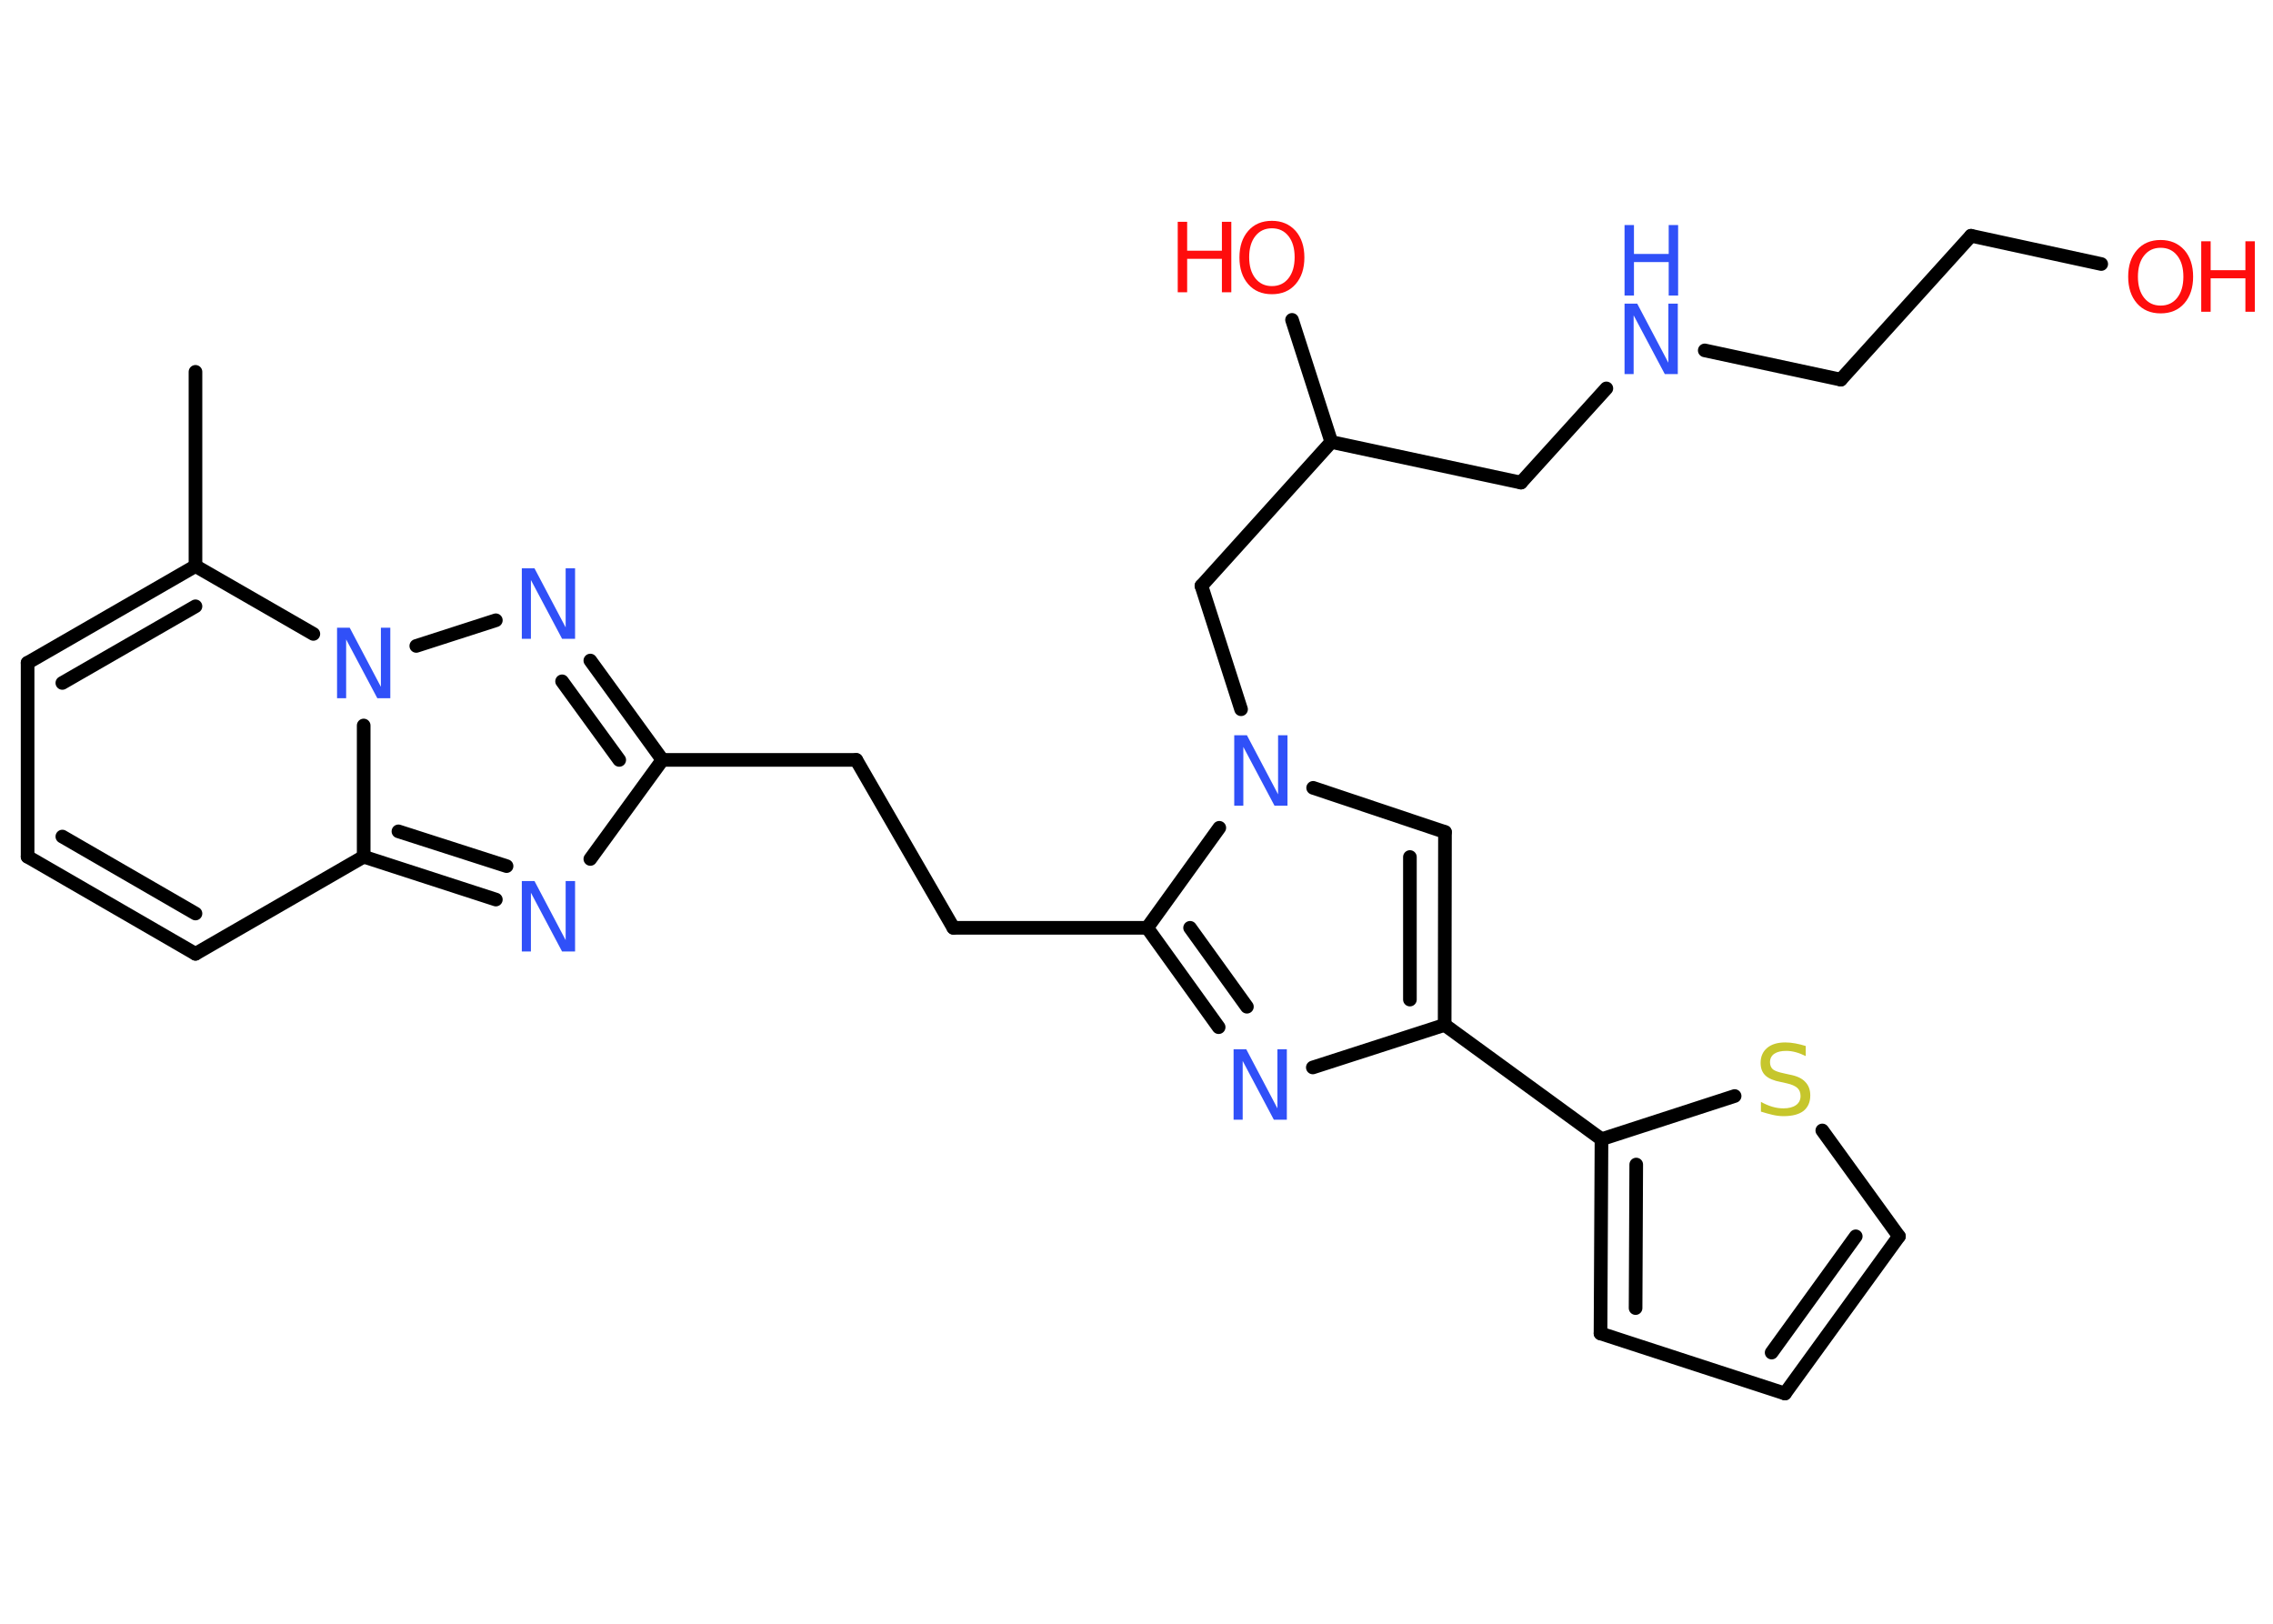 <?xml version='1.0' encoding='UTF-8'?>
<!DOCTYPE svg PUBLIC "-//W3C//DTD SVG 1.1//EN" "http://www.w3.org/Graphics/SVG/1.1/DTD/svg11.dtd">
<svg version='1.2' xmlns='http://www.w3.org/2000/svg' xmlns:xlink='http://www.w3.org/1999/xlink' width='70.0mm' height='50.0mm' viewBox='0 0 70.0 50.0'>
  <desc>Generated by the Chemistry Development Kit (http://github.com/cdk)</desc>
  <g stroke-linecap='round' stroke-linejoin='round' stroke='#000000' stroke-width='.42' fill='#3050F8'>
    <rect x='.0' y='.0' width='70.0' height='50.0' fill='#FFFFFF' stroke='none'/>
    <g id='mol1' class='mol'>
      <line id='mol1bnd1' class='bond' x1='6.02' y1='11.45' x2='6.02' y2='17.43'/>
      <g id='mol1bnd2' class='bond'>
        <line x1='6.02' y1='17.43' x2='.85' y2='20.41'/>
        <line x1='6.02' y1='18.67' x2='1.92' y2='21.03'/>
      </g>
      <line id='mol1bnd3' class='bond' x1='.85' y1='20.41' x2='.85' y2='26.38'/>
      <g id='mol1bnd4' class='bond'>
        <line x1='.85' y1='26.38' x2='6.02' y2='29.37'/>
        <line x1='1.92' y1='25.76' x2='6.02' y2='28.13'/>
      </g>
      <line id='mol1bnd5' class='bond' x1='6.02' y1='29.37' x2='11.2' y2='26.38'/>
      <g id='mol1bnd6' class='bond'>
        <line x1='11.2' y1='26.38' x2='15.27' y2='27.7'/>
        <line x1='12.27' y1='25.6' x2='15.6' y2='26.67'/>
      </g>
      <line id='mol1bnd7' class='bond' x1='18.18' y1='26.45' x2='20.4' y2='23.4'/>
      <line id='mol1bnd8' class='bond' x1='20.4' y1='23.4' x2='26.37' y2='23.4'/>
      <line id='mol1bnd9' class='bond' x1='26.37' y1='23.4' x2='29.36' y2='28.57'/>
      <line id='mol1bnd10' class='bond' x1='29.36' y1='28.57' x2='35.33' y2='28.57'/>
      <g id='mol1bnd11' class='bond'>
        <line x1='35.33' y1='28.57' x2='37.53' y2='31.63'/>
        <line x1='36.65' y1='28.57' x2='38.4' y2='31.0'/>
      </g>
      <line id='mol1bnd12' class='bond' x1='40.43' y1='32.87' x2='44.49' y2='31.56'/>
      <line id='mol1bnd13' class='bond' x1='44.49' y1='31.56' x2='49.32' y2='35.08'/>
      <g id='mol1bnd14' class='bond'>
        <line x1='49.32' y1='35.08' x2='49.29' y2='41.06'/>
        <line x1='50.39' y1='35.86' x2='50.37' y2='40.28'/>
      </g>
      <line id='mol1bnd15' class='bond' x1='49.29' y1='41.06' x2='54.97' y2='42.91'/>
      <g id='mol1bnd16' class='bond'>
        <line x1='54.97' y1='42.91' x2='58.48' y2='38.07'/>
        <line x1='54.56' y1='41.65' x2='57.15' y2='38.07'/>
      </g>
      <line id='mol1bnd17' class='bond' x1='58.48' y1='38.07' x2='56.12' y2='34.81'/>
      <line id='mol1bnd18' class='bond' x1='49.32' y1='35.08' x2='53.42' y2='33.75'/>
      <g id='mol1bnd19' class='bond'>
        <line x1='44.49' y1='31.56' x2='44.5' y2='25.62'/>
        <line x1='43.42' y1='30.78' x2='43.42' y2='26.39'/>
      </g>
      <line id='mol1bnd20' class='bond' x1='44.5' y1='25.62' x2='40.44' y2='24.26'/>
      <line id='mol1bnd21' class='bond' x1='35.33' y1='28.57' x2='37.55' y2='25.49'/>
      <line id='mol1bnd22' class='bond' x1='38.22' y1='21.84' x2='37.0' y2='18.04'/>
      <line id='mol1bnd23' class='bond' x1='37.0' y1='18.04' x2='41.0' y2='13.61'/>
      <line id='mol1bnd24' class='bond' x1='41.0' y1='13.61' x2='39.79' y2='9.85'/>
      <line id='mol1bnd25' class='bond' x1='41.0' y1='13.61' x2='46.84' y2='14.86'/>
      <line id='mol1bnd26' class='bond' x1='46.84' y1='14.86' x2='49.47' y2='11.96'/>
      <line id='mol1bnd27' class='bond' x1='52.5' y1='10.79' x2='56.69' y2='11.69'/>
      <line id='mol1bnd28' class='bond' x1='56.69' y1='11.69' x2='60.7' y2='7.26'/>
      <line id='mol1bnd29' class='bond' x1='60.7' y1='7.26' x2='64.71' y2='8.13'/>
      <g id='mol1bnd30' class='bond'>
        <line x1='20.4' y1='23.4' x2='18.18' y2='20.34'/>
        <line x1='19.07' y1='23.4' x2='17.31' y2='20.98'/>
      </g>
      <line id='mol1bnd31' class='bond' x1='15.27' y1='19.1' x2='12.82' y2='19.89'/>
      <line id='mol1bnd32' class='bond' x1='6.02' y1='17.43' x2='9.65' y2='19.52'/>
      <line id='mol1bnd33' class='bond' x1='11.2' y1='26.38' x2='11.2' y2='22.34'/>
      <path id='mol1atm7' class='atom' d='M16.07 27.13h.39l.96 1.82v-1.82h.29v2.17h-.4l-.96 -1.81v1.81h-.28v-2.17z' stroke='none'/>
      <path id='mol1atm12' class='atom' d='M37.99 32.31h.39l.96 1.82v-1.82h.29v2.17h-.4l-.96 -1.81v1.81h-.28v-2.17z' stroke='none'/>
      <path id='mol1atm18' class='atom' d='M55.61 32.23v.29q-.16 -.08 -.31 -.12q-.15 -.04 -.29 -.04q-.24 .0 -.37 .09q-.13 .09 -.13 .26q.0 .14 .09 .22q.09 .07 .33 .12l.18 .04q.33 .06 .48 .22q.16 .16 .16 .42q.0 .31 -.21 .48q-.21 .16 -.62 .16q-.15 .0 -.33 -.04q-.17 -.04 -.36 -.1v-.3q.18 .1 .35 .15q.17 .05 .34 .05q.25 .0 .39 -.1q.14 -.1 .14 -.28q.0 -.16 -.1 -.25q-.1 -.09 -.32 -.14l-.18 -.04q-.33 -.06 -.48 -.2q-.15 -.14 -.15 -.39q.0 -.29 .2 -.46q.2 -.17 .56 -.17q.15 .0 .31 .03q.16 .03 .32 .08z' stroke='none' fill='#C6C62C'/>
      <path id='mol1atm20' class='atom' d='M38.01 22.64h.39l.96 1.82v-1.82h.29v2.17h-.4l-.96 -1.81v1.81h-.28v-2.17z' stroke='none'/>
      <g id='mol1atm23' class='atom'>
        <path d='M39.17 7.03q-.32 .0 -.51 .24q-.19 .24 -.19 .65q.0 .41 .19 .65q.19 .24 .51 .24q.32 .0 .51 -.24q.19 -.24 .19 -.65q.0 -.41 -.19 -.65q-.19 -.24 -.51 -.24zM39.17 6.8q.45 .0 .73 .31q.27 .31 .27 .82q.0 .51 -.27 .82q-.27 .31 -.73 .31q-.46 .0 -.73 -.31q-.27 -.31 -.27 -.82q.0 -.51 .27 -.82q.27 -.31 .73 -.31z' stroke='none' fill='#FF0D0D'/>
        <path d='M36.27 6.83h.29v.89h1.07v-.89h.29v2.17h-.29v-1.03h-1.07v1.03h-.29v-2.17z' stroke='none' fill='#FF0D0D'/>
      </g>
      <g id='mol1atm25' class='atom'>
        <path d='M50.03 9.35h.39l.96 1.82v-1.82h.29v2.17h-.4l-.96 -1.81v1.81h-.28v-2.17z' stroke='none'/>
        <path d='M50.03 6.93h.29v.89h1.07v-.89h.29v2.17h-.29v-1.03h-1.07v1.03h-.29v-2.17z' stroke='none'/>
      </g>
      <g id='mol1atm28' class='atom'>
        <path d='M66.54 7.63q-.32 .0 -.51 .24q-.19 .24 -.19 .65q.0 .41 .19 .65q.19 .24 .51 .24q.32 .0 .51 -.24q.19 -.24 .19 -.65q.0 -.41 -.19 -.65q-.19 -.24 -.51 -.24zM66.54 7.39q.45 .0 .73 .31q.27 .31 .27 .82q.0 .51 -.27 .82q-.27 .31 -.73 .31q-.46 .0 -.73 -.31q-.27 -.31 -.27 -.82q.0 -.51 .27 -.82q.27 -.31 .73 -.31z' stroke='none' fill='#FF0D0D'/>
        <path d='M67.79 7.43h.29v.89h1.07v-.89h.29v2.17h-.29v-1.03h-1.07v1.03h-.29v-2.17z' stroke='none' fill='#FF0D0D'/>
      </g>
      <path id='mol1atm29' class='atom' d='M16.07 17.5h.39l.96 1.82v-1.82h.29v2.17h-.4l-.96 -1.81v1.81h-.28v-2.17z' stroke='none'/>
      <path id='mol1atm30' class='atom' d='M10.38 19.33h.39l.96 1.82v-1.82h.29v2.17h-.4l-.96 -1.81v1.81h-.28v-2.17z' stroke='none'/>
    </g>
  </g>
</svg>
